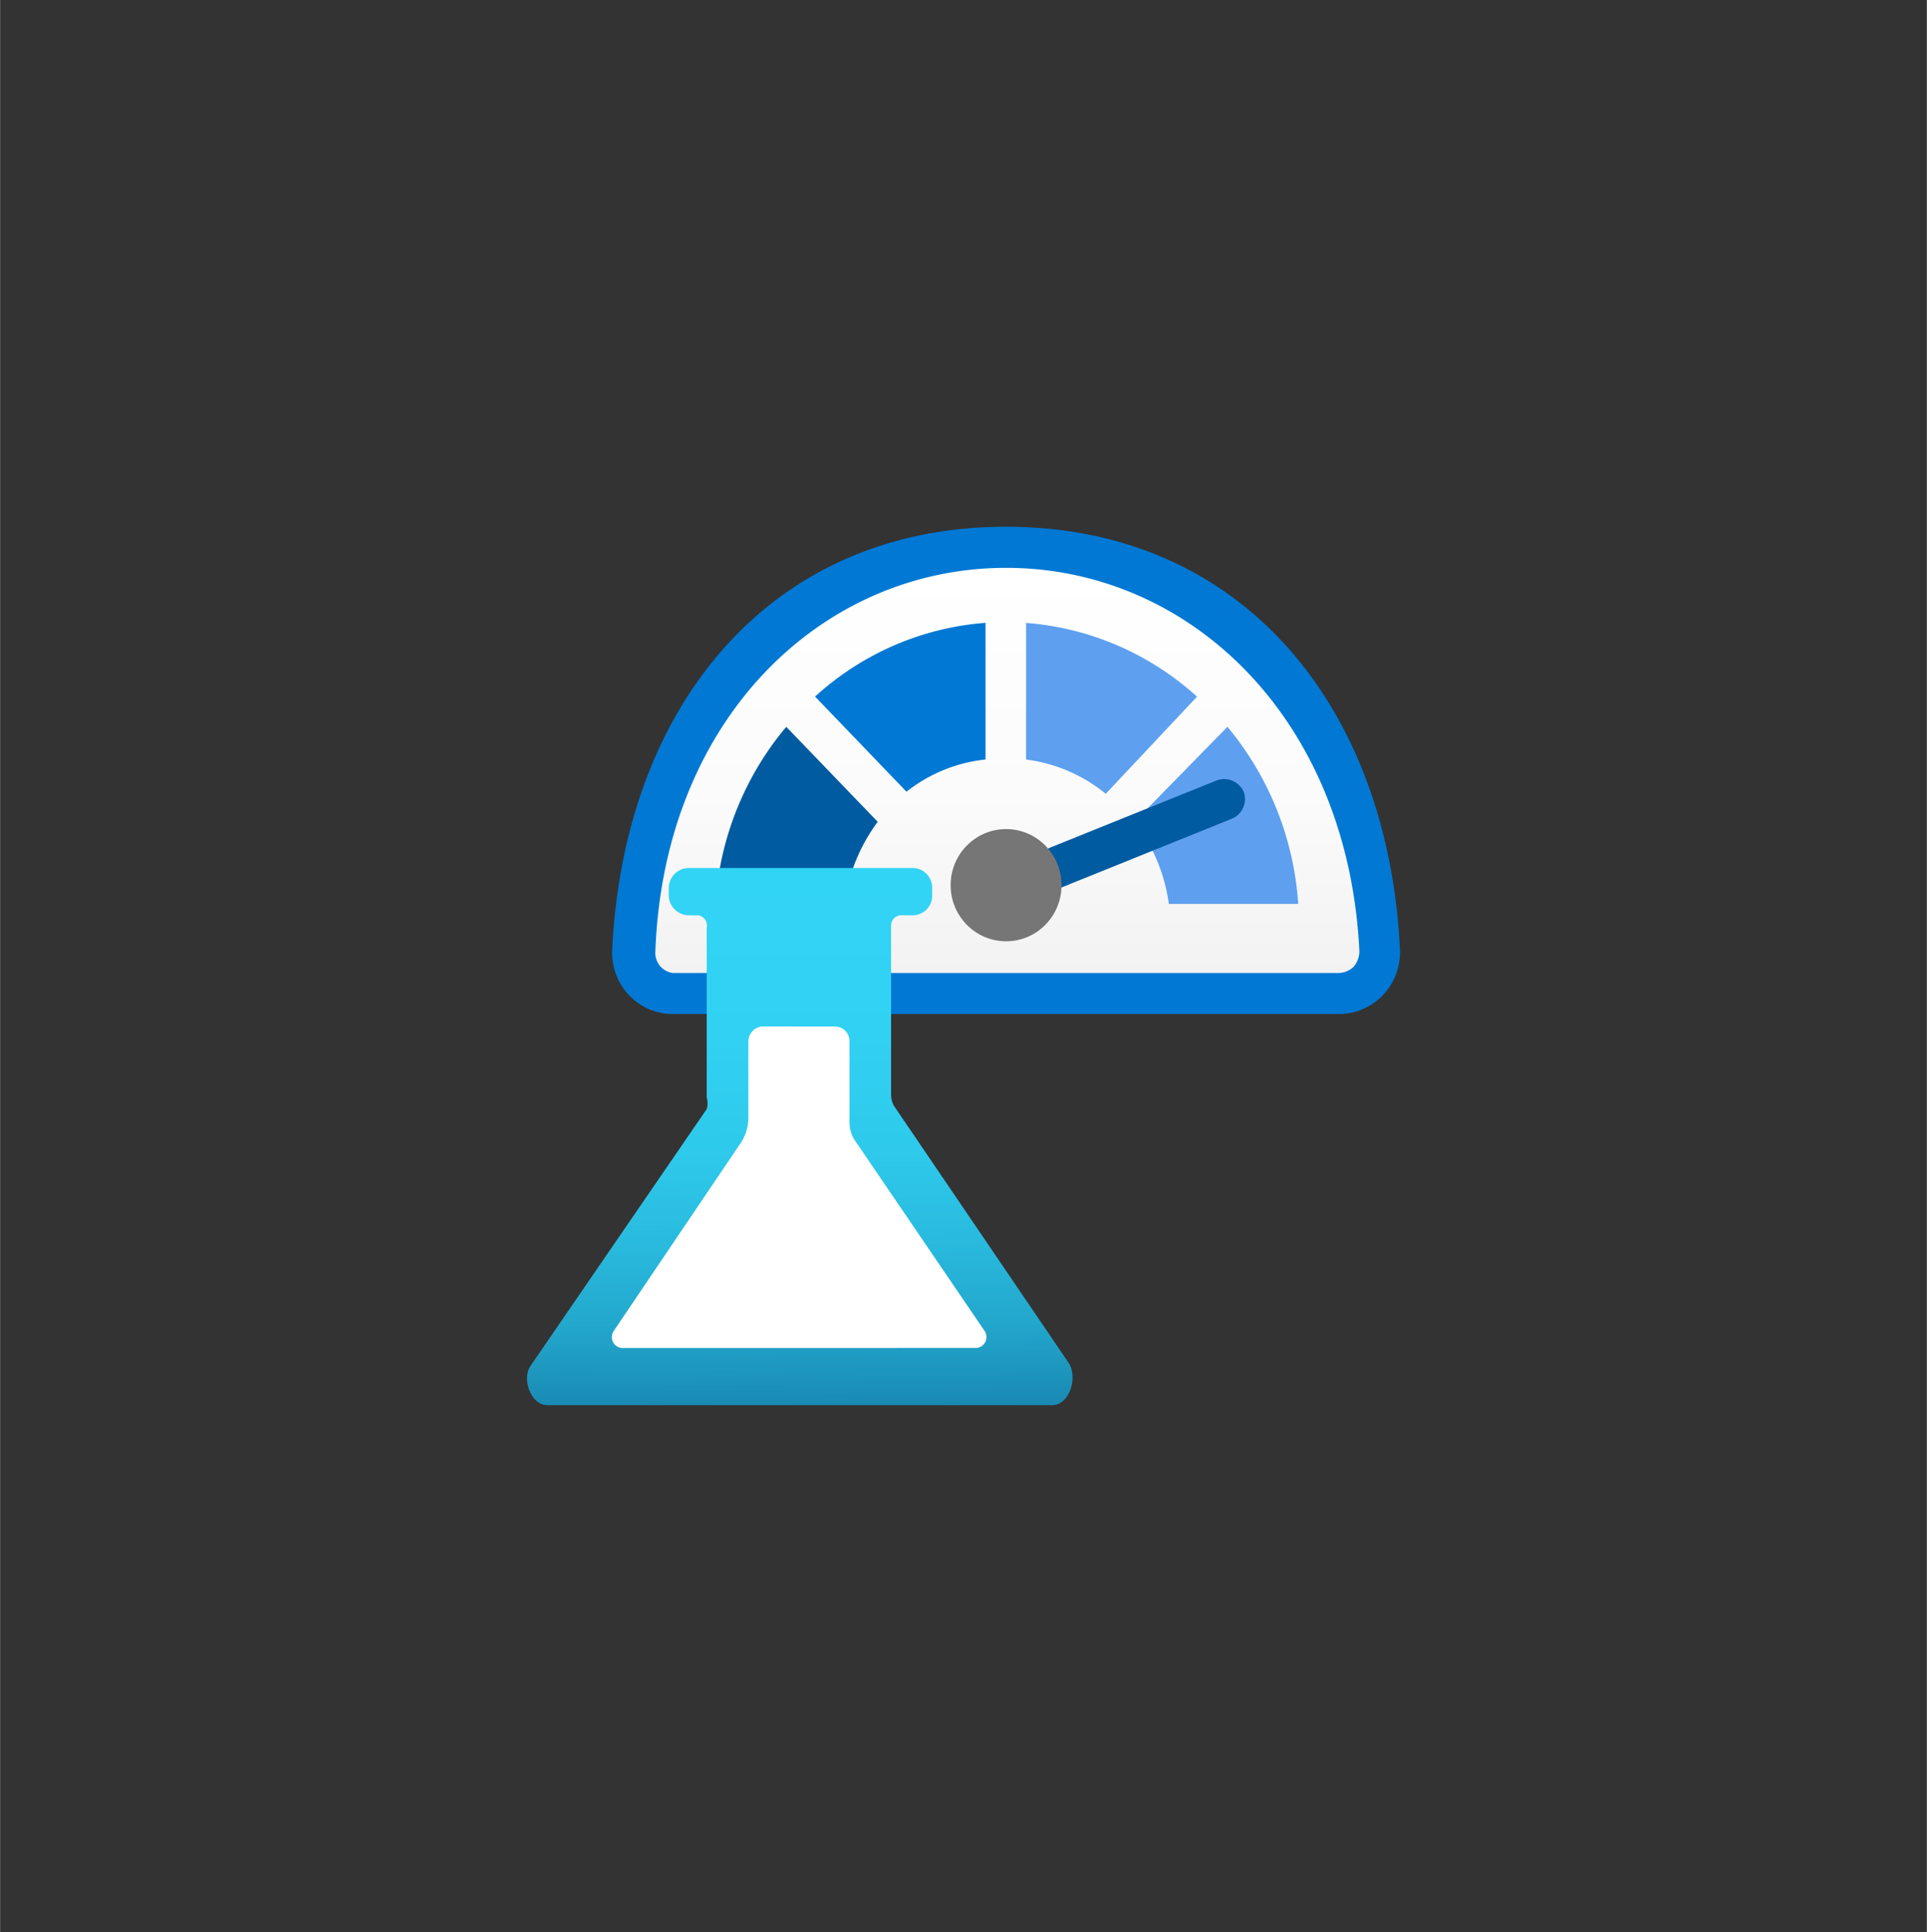 <?xml version="1.0" encoding="UTF-8" standalone="no"?>
<!DOCTYPE svg PUBLIC "-//W3C//DTD SVG 1.1//EN" "http://www.w3.org/Graphics/SVG/1.1/DTD/svg11.dtd">
<!-- Generated by Microsoft Visio, SVG Export Machine Learning Studio Web Service Plan (classic).svg Page-1 -->
<svg xmlns="http://www.w3.org/2000/svg" xmlns:xlink="http://www.w3.org/1999/xlink" xmlns:ev="http://www.w3.org/2001/xml-events"
		width="1.727in" height="1.732in" viewBox="0 0 124.333 124.709" xml:space="preserve" color-interpolation-filters="sRGB"
		class="st8">
	<rect x="0" y="0" width="124.333" height="124.709" fill="#333333" stroke="none"/>
	<style type="text/css">
	<![CDATA[
		.st1 {fill:#0078d4;stroke:none;stroke-linecap:butt;stroke-width:34}
		.st2 {fill:url(#grad0-8);stroke:none;stroke-linecap:butt;stroke-width:34}
		.st3 {fill:#5ea0ef;stroke:none;stroke-linecap:butt;stroke-width:34}
		.st4 {fill:#005ba1;stroke:none;stroke-linecap:butt;stroke-width:34}
		.st5 {fill:#767676;stroke:none;stroke-linecap:butt;stroke-width:34}
		.st6 {fill:url(#grad0-22);stroke:none;stroke-linecap:butt;stroke-width:34}
		.st7 {fill:#ffffff;stroke:none;stroke-linecap:butt;stroke-width:34}
		.st8 {fill:none;fill-rule:evenodd;font-size:12px;overflow:visible;stroke-linecap:square;stroke-miterlimit:3}
	]]>
	</style>

	<defs id="Patterns_And_Gradients">
		<linearGradient id="grad0-8" x1="0" y1="0" x2="1" y2="0" gradientTransform="rotate(90 0.5 0.5)">
			<stop offset="0" stop-color="#ffffff" stop-opacity="1"/>
			<stop offset="0.56" stop-color="#fbfbfb" stop-opacity="1"/>
			<stop offset="1" stop-color="#f2f2f2" stop-opacity="1"/>
		</linearGradient>
		<linearGradient id="grad0-22" x1="0" y1="0" x2="1" y2="0" gradientTransform="rotate(89.421 0.5 0.5)">
			<stop offset="0" stop-color="#32d4f5" stop-opacity="1"/>
			<stop offset="0.32" stop-color="#31d1f3" stop-opacity="1"/>
			<stop offset="0.53" stop-color="#2ec9eb" stop-opacity="1"/>
			<stop offset="0.7" stop-color="#29bade" stop-opacity="1"/>
			<stop offset="0.86" stop-color="#22a5cb" stop-opacity="1"/>
			<stop offset="1" stop-color="#198ab3" stop-opacity="1"/>
			<stop offset="1" stop-color="#198ab3" stop-opacity="1"/>
		</linearGradient>
	</defs>
	<g>
		<title>Page-1</title>
		<g id="group17943-1" transform="translate(33.635,-34.016)">
			<title>Machine Learning Studio Web Service Plan (classic).17943</title>
			<g id="group17944-2">
				<title>Icon-machinelearning-168</title>
				<g id="shape17945-3" transform="translate(5.865,-25.245)">
					<title>Sheet.17945</title>
					<path d="M25.41 93.26 C40.72 93.26 50.07 104.93 50.83 120.52 A3.943 3.99 0 0 1 46.89 124.71 L3.81 124.71
								 A3.91 3.956 0 0 1 0 120.52 C0.76 104.93 10.11 93.26 25.41 93.26 Z" class="st1"/>
				</g>
				<g id="shape17946-5" transform="translate(8.648,-27.894)">
					<title>Sheet.17946</title>
					<path d="M1.13 124.71 A1.292 1.308 0 0 1 0 123.3 C0.56 108.25 10.8 98.56 22.63 98.56 C34.46 98.56 44.7 108.25
								 45.43 123.3 A1.557 1.576 0 0 1 45.06 124.31 A1.458 1.475 0 0 1 44.1 124.71 L1.13 124.71
								 Z" class="st2"/>
				</g>
				<g id="shape17947-9" transform="translate(32.571,-39.46)">
					<title>Sheet.17947</title>
					<path d="M11.03 118.44 A18.622 18.842 -180 0 0 -0 113.68 L0 122.5 A10.172 10.293 0 0 1 5.14 124.71 L11.03
								 118.44 Z" class="st3"/>
				</g>
				<g id="shape17948-11" transform="translate(18.953,-39.594)">
					<title>Sheet.17948</title>
					<path d="M0 118.57 L5.9 124.71 A9.94 10.058 0 0 1 11 122.63 L11 113.81 A18.456 18.674 -180 0 0 -0 118.57
								 Z" class="st1"/>
				</g>
				<g id="shape17949-13" transform="translate(39.562,-32.353)">
					<title>Sheet.17949</title>
					<path d="M0 119.41 A10.868 10.997 0 0 1 2.22 124.71 L10.57 124.71 A19.549 19.78 -180 0 0 6 113.28 L0 119.41
								 Z" class="st3"/>
				</g>
				<g id="shape17950-15" transform="translate(12.525,-32.353)">
					<title>Sheet.17950</title>
					<path d="M10.47 119.41 L4.57 113.28 A19.351 19.579 -180 0 0 -0 124.71 L8.32 124.71 A11.233 11.365 0 0 1 10.47
								 119.41 ZM34.1 117.5 A1.392 1.408 -180 0 0 32.37 116.73 L20.08 121.69 L21.04 124.17 L33.33 119.21
								 A1.359 1.375 -180 0 0 34.1 117.5 Z" class="st4"/>
				</g>
				<g id="shape17951-17" transform="translate(27.7,-29.939)">
					<title>Sheet.17951</title>
					<ellipse cx="3.579" cy="121.088" rx="3.579" ry="3.621" class="st5"/>
				</g>
				<g id="shape17952-19">
					<title>Sheet.17952</title>
					<path d="M34.26 124.71 L1.66 124.71 C0.63 124.71 0 123.03 0.6 122.16 L11.96 105.6 A1.259 1.274 -180 0 0 11.96
								 104.86 L11.96 93.9 a0.663 0.671 -180 0 0 -0.53 -0.805 L10.8 93.09 A1.292 1.308 0
								 0 1 9.51 91.79 L9.51 91.35 A1.292 1.308 0 0 1 10.8 90.04 L25.22 90.04 A1.259 1.274 0 0 1 26.51
								 91.35 L26.51 91.92 A1.259 1.274 0 0 1 25.22 93.09 L24.52 93.09 a0.663 0.671 -180 0 0 -0.663
								 0.671 L23.86 104.73 A1.359 1.375 -180 0 0 24.09 105.46 L35.35 122.03 C35.92 123.03 35.32
								 124.71 34.26 124.71 Z" class="st6"/>
				</g>
				<g id="shape17953-23" transform="translate(5.917,-3.688)">
					<title>Sheet.17953</title>
					<path d="M0.05 123.6 L8.2 111.53 A2.85 2.883 -180 0 0 8.73 109.82 L8.73 104.93 a0.961 0.972 0 0 1
								 0.961 -0.972 L14.33 103.96 a0.928 0.939 0 0 1 0.928 0.972 L15.26 110.19 A1.988
								 2.012 -180 0 0 15.62 111.33 L23.97 123.6 a0.696 0.704 0 0 1 -0.596 1.106 L0.61 124.71
								 a0.696 0.704 0 0 1 -0.563 -1.106 Z" class="st7"/>
				</g>
			</g>
		</g>
	</g>
</svg>
